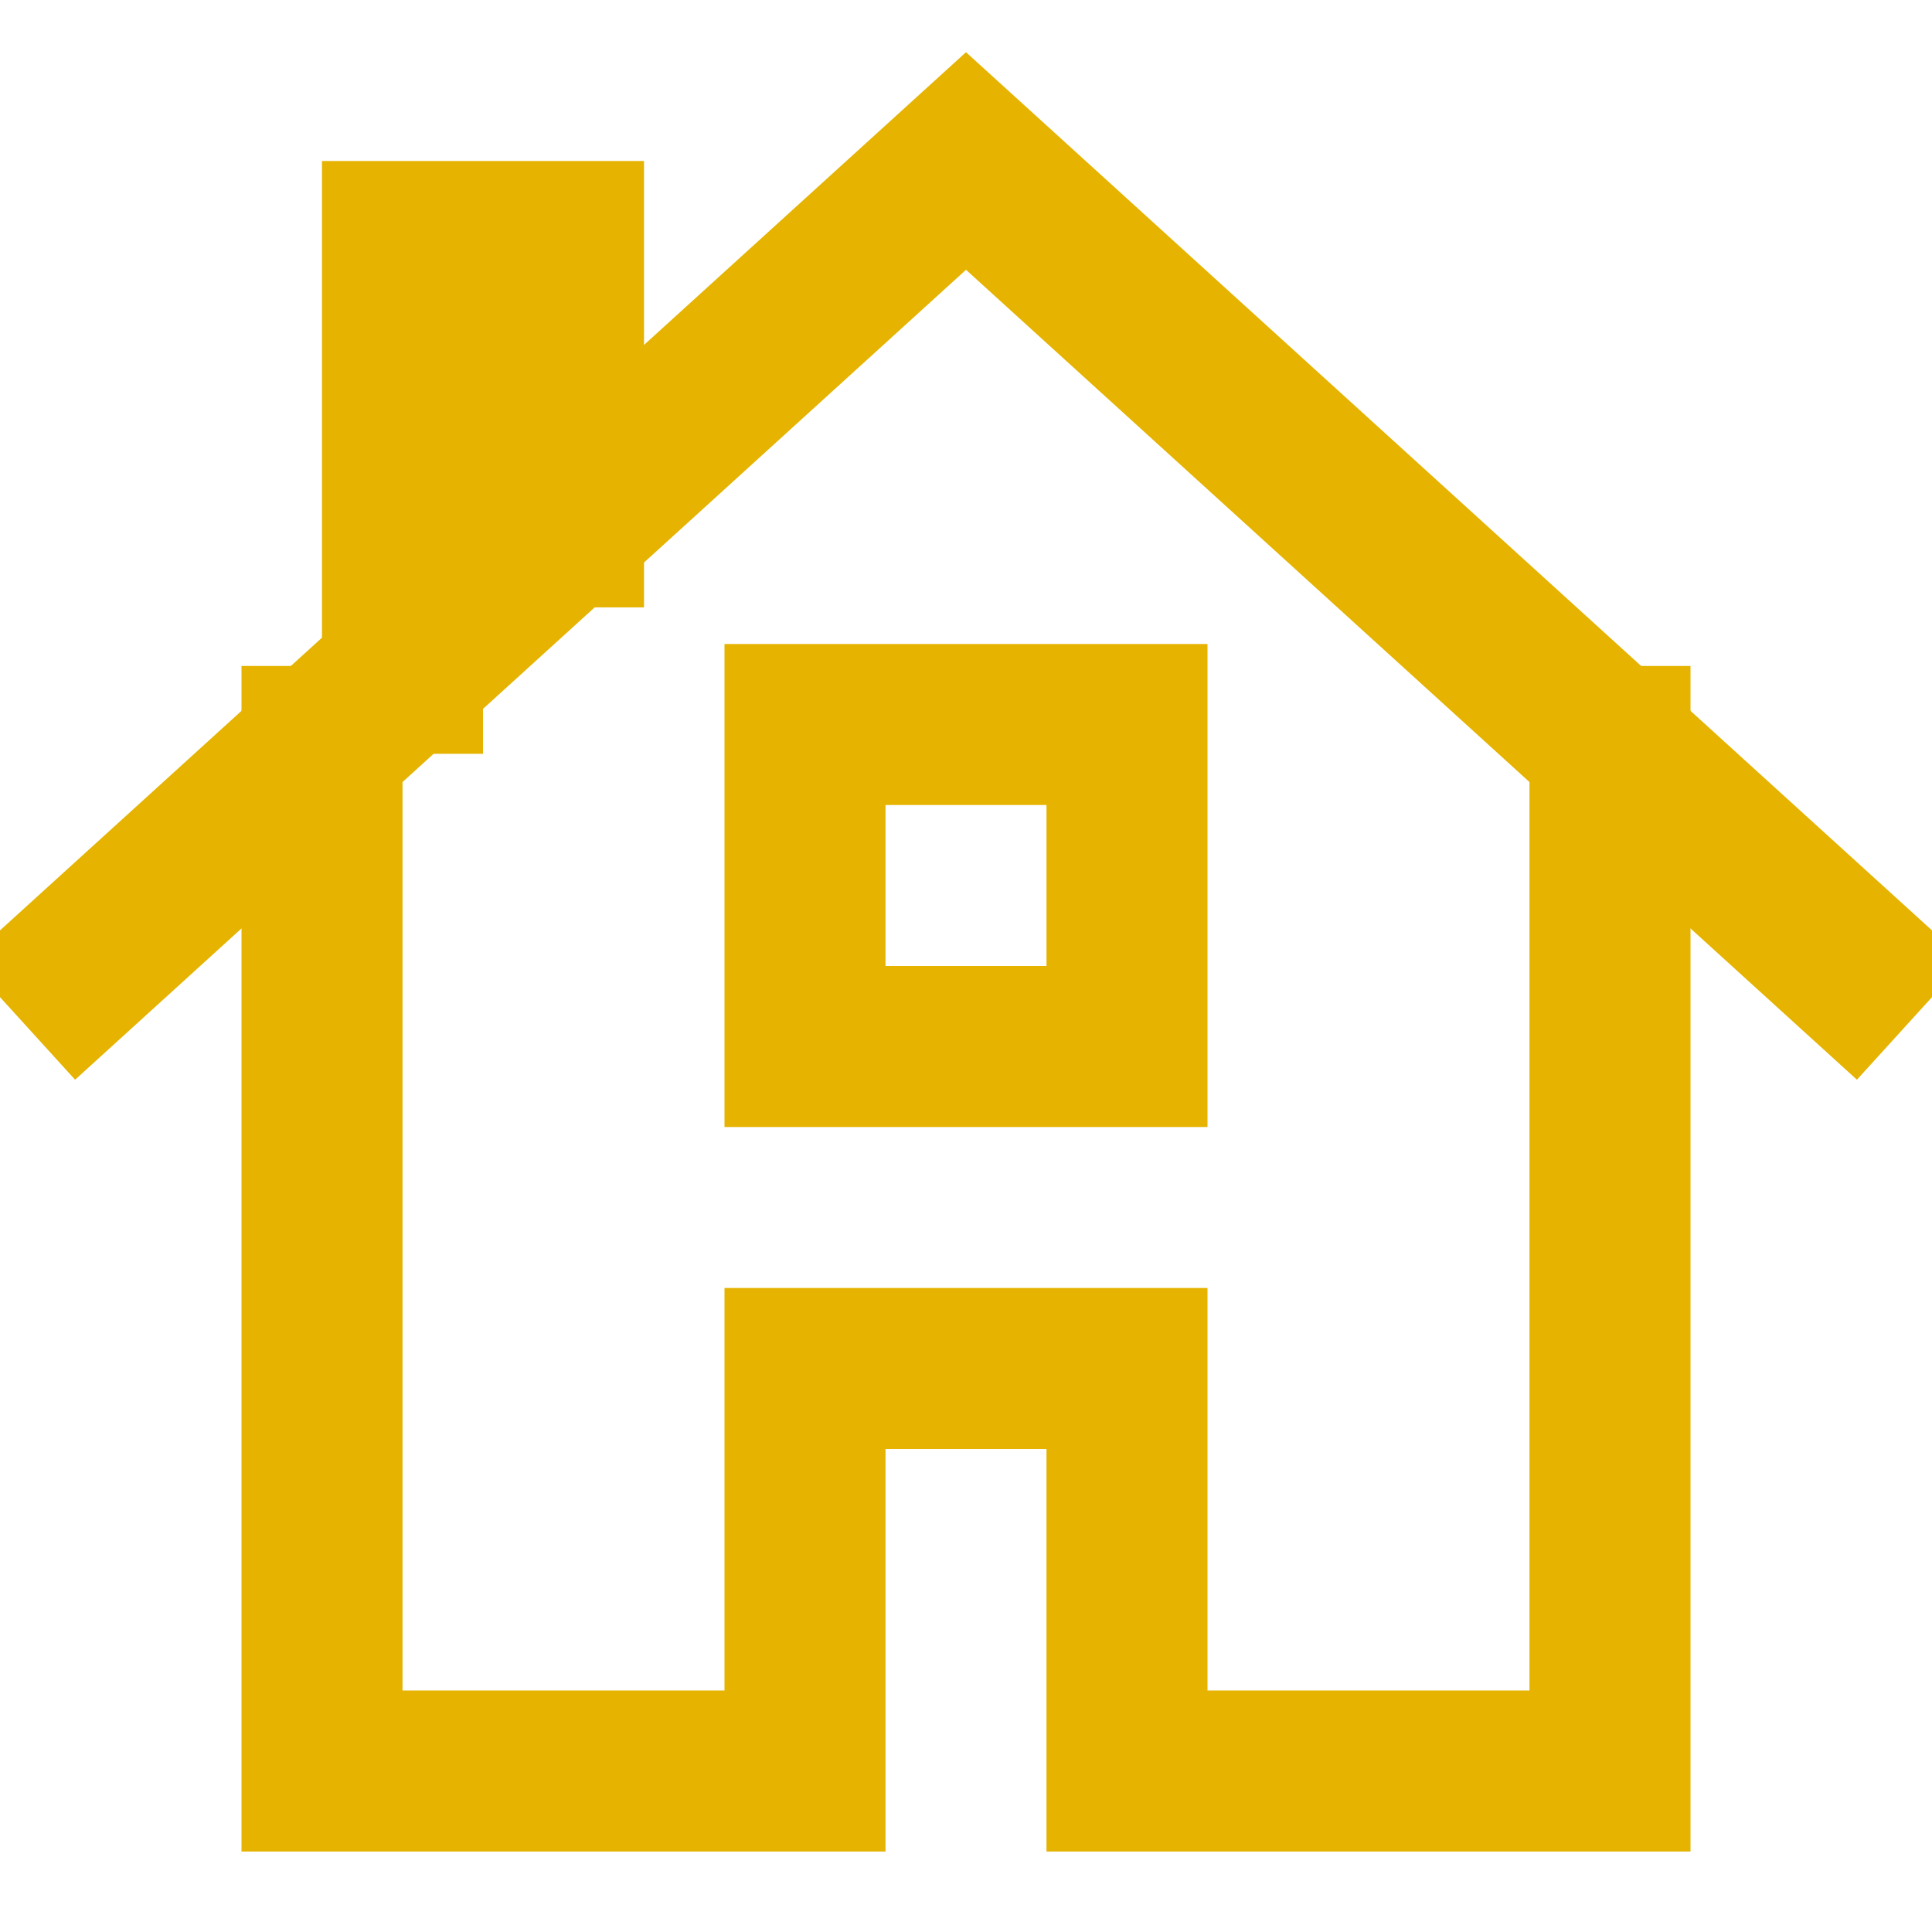<svg version="1.1" xmlns="http://www.w3.org/2000/svg" xmlns:xlink="http://www.w3.org/1999/xlink" x="0px" y="0px" viewBox="0 0 24 24" xml:space="preserve"><title>home</title><g class="nc-icon-wrapper" stroke-linecap="square" stroke-linejoin="miter" stroke-width="2" fill="#e5b300" stroke="#e5b300"><polyline data-cap="butt" fill="none" stroke="#e5b300" stroke-miterlimit="10" points="4,9.273 4,22 10,22 10,17 14,17 14,22 20,22 20,9.273 " stroke-linecap="butt"/> <rect data-color="color-2" x="10" y="9" fill="none" stroke-miterlimit="10" width="4" height="4"/> <polyline data-cap="butt" data-color="color-2" fill="none" stroke-miterlimit="10" points="5,8.364 5,3 7,3 7,6.545 " stroke-linecap="butt"/> <polyline data-cap="butt" data-color="color-2" fill="none" stroke-miterlimit="10" points="1,12 12,2 23,12 " stroke-linecap="butt"/></g></svg>